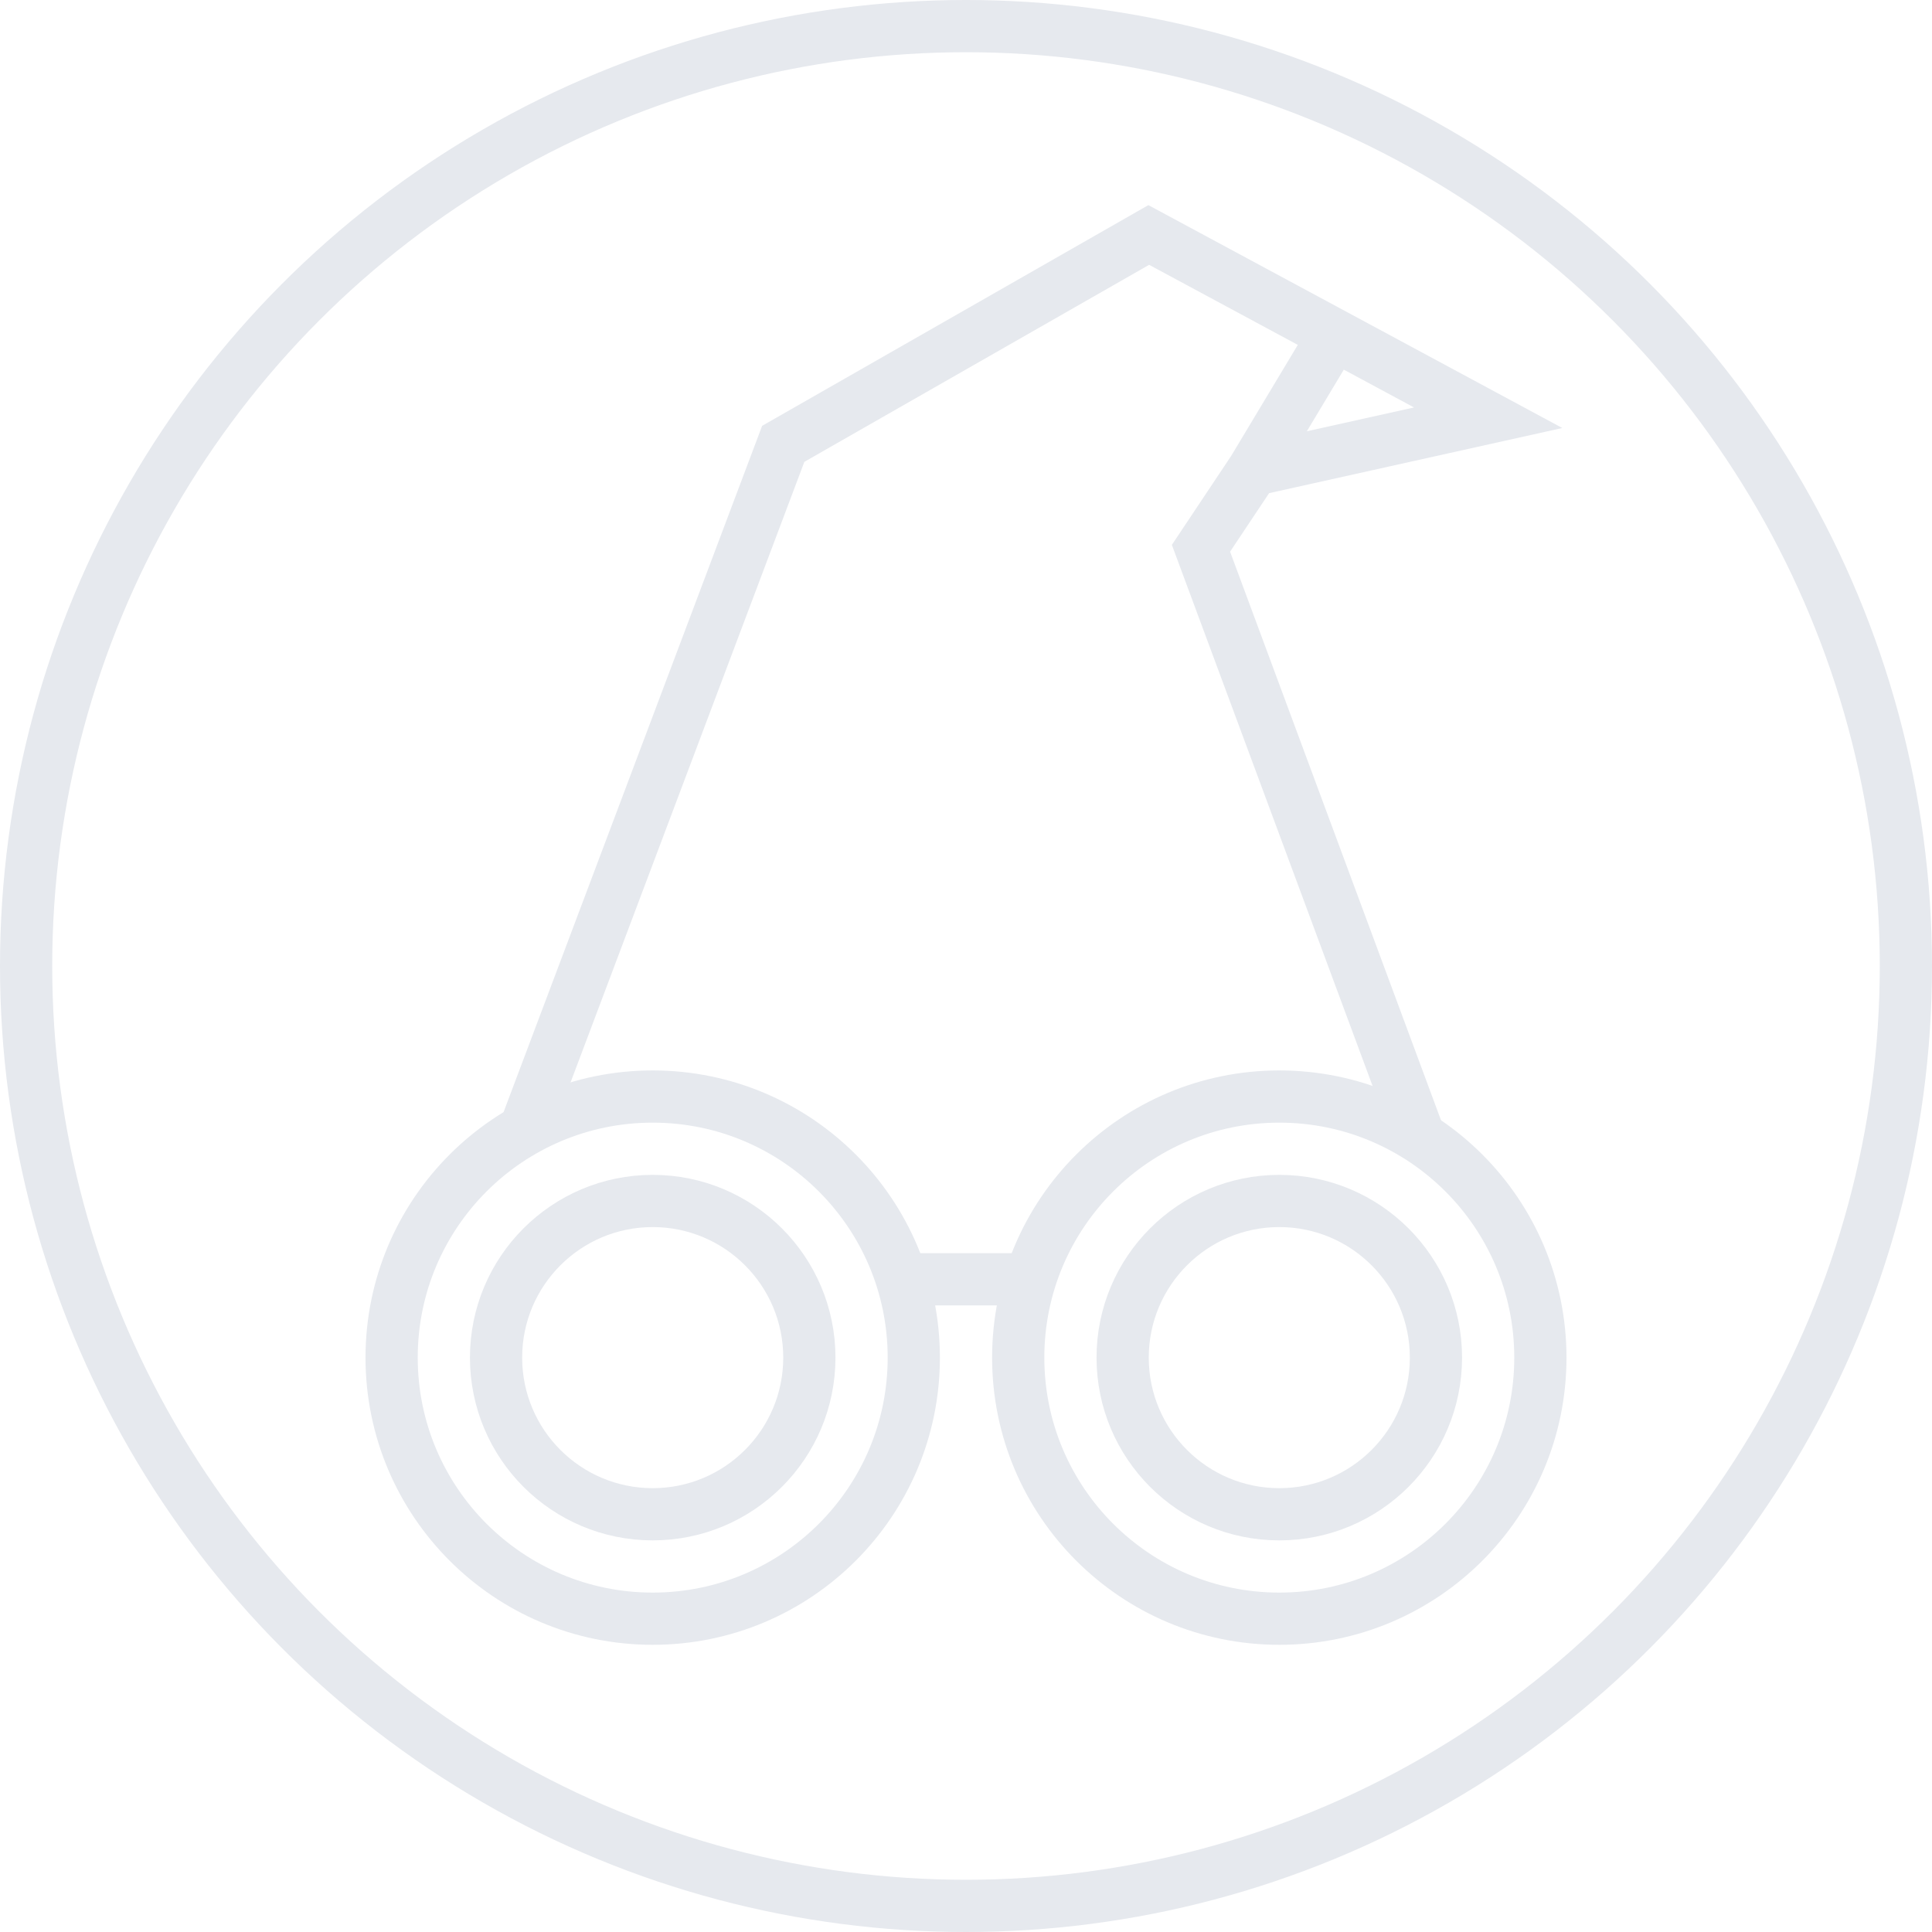 <?xml version="1.0" encoding="UTF-8"?>
<svg width="74" height="74" version="1.1" viewBox="0 0 74 74" xmlns="http://www.w3.org/2000/svg">
 <g fill="none" stroke="#e6e9ee" stroke-width="2">
  <circle cx="37" cy="37" r="36"/>
   <path d="m48 18 3-5m-30.903 30.285 9.903-26.285 14-8 13 7-9 2-2 3 8.43 22.724m-19.43 5.276h4"/>
   <circle cx="49" cy="52" r="10"/>
   <circle cx="25" cy="52" r="10"/>
   <circle cx="25" cy="52" r="6"/>
   <circle cx="49" cy="52" r="6"/>
 </g>
</svg>
